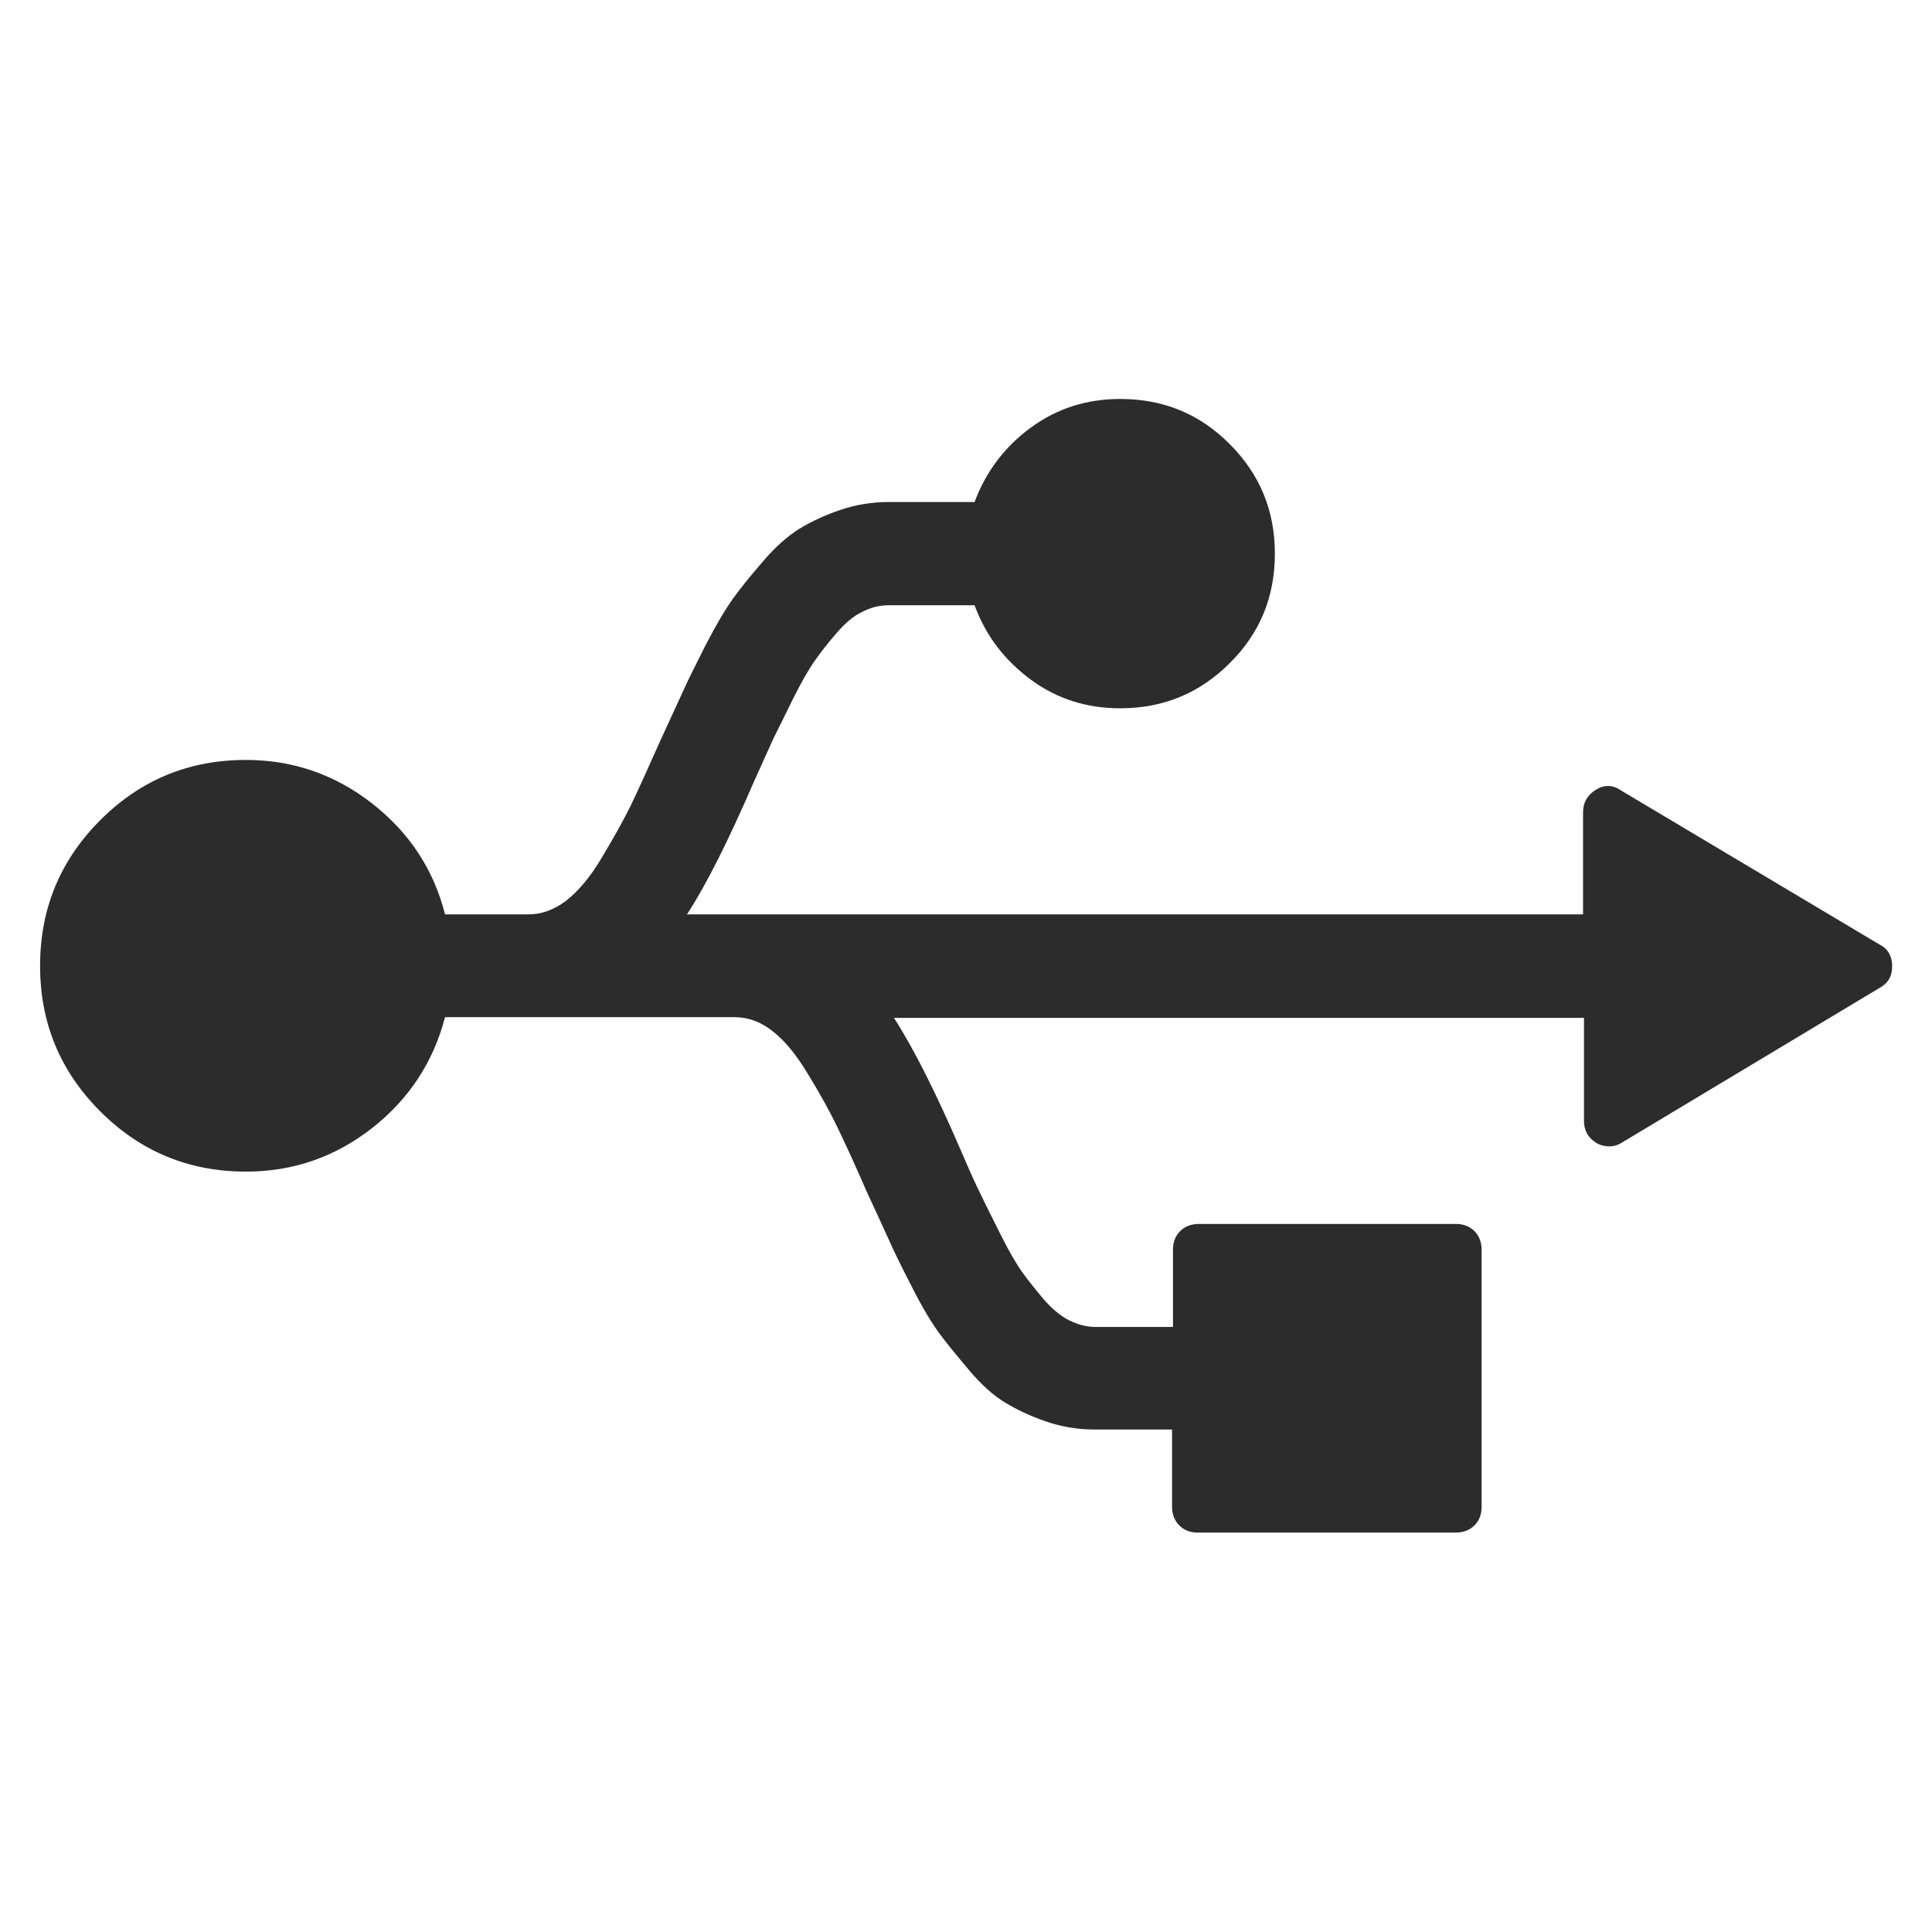 <?xml version="1.0" standalone="no"?><!DOCTYPE svg PUBLIC "-//W3C//DTD SVG 1.1//EN" "http://www.w3.org/Graphics/SVG/1.1/DTD/svg11.dtd"><svg class="icon" width="200px" height="200.00px" viewBox="0 0 1024 1024" version="1.1" xmlns="http://www.w3.org/2000/svg"><path fill="#2c2c2c" d="M996.127 500.587c4.541 2.209 6.75 6.259 6.75 11.536 0 5.4-2.209 9.081-6.75 11.536l-136.341 81.854c-2.209 1.473-4.663 2.086-6.75 2.086-2.454 0-4.909-0.614-6.75-1.718-4.663-2.823-6.75-6.75-6.75-11.904v-54.487h-365.703c10.554 16.444 22.335 39.884 35.466 70.318 4.541 10.554 7.977 18.285 10.554 23.317 2.332 5.031 5.891 12.026 10.308 20.862 4.418 8.836 8.222 15.463 11.536 20.126s7.118 9.327 11.536 14.604c4.418 5.031 8.959 8.836 13.376 11.045 4.541 2.209 9.081 3.559 14.113 3.559h40.988v-40.988c0-3.927 1.227-7.24 3.804-9.818 2.454-2.454 5.891-3.804 9.818-3.804h136.341c3.927 0 7.24 1.227 9.818 3.804 2.454 2.454 3.804 5.891 3.804 9.818v136.341c0 3.927-1.227 7.24-3.804 9.818-2.454 2.454-5.891 3.804-9.818 3.804H634.842c-3.927 0-7.24-1.227-9.818-3.804-2.454-2.454-3.804-5.891-3.804-9.818v-40.988h-40.988c-9.081 0-17.672-1.473-25.894-4.295-8.222-2.823-15.463-6.259-21.721-10.063s-12.64-9.572-19.144-17.303c-6.504-7.731-11.904-14.235-15.831-19.635-3.927-5.4-8.836-13.376-14.358-24.421-5.522-10.677-9.572-18.899-12.026-24.544-2.454-5.522-6.504-14.113-11.904-25.894-6.504-14.972-11.904-26.63-15.831-34.73-3.927-8.099-9.081-17.426-15.34-27.612-6.259-10.431-12.517-17.917-18.899-22.826-6.259-4.909-13.008-7.24-19.881-7.24H235.882c-6.259 23.93-19.144 43.443-38.657 58.782-19.635 15.34-41.847 23.071-66.882 23.071-30.066 0-55.837-10.554-77.19-31.907s-31.907-47.001-31.907-77.19c0-30.066 10.554-55.837 31.907-77.19s47.001-31.907 77.19-31.907c24.912 0 47.247 7.731 66.882 23.071s32.643 34.975 38.657 58.782h44.302c6.75 0 13.376-2.332 19.881-7.24 6.259-4.909 12.763-12.395 18.899-22.826 6.259-10.431 11.413-19.635 15.34-27.612 3.927-8.099 9.081-19.635 15.831-34.73 5.4-11.781 9.327-20.371 11.904-25.894 2.454-5.522 6.504-13.622 12.026-24.544 5.522-10.677 10.431-18.899 14.358-24.421 3.927-5.4 9.081-11.904 15.831-19.635 6.504-7.731 13.008-13.376 19.144-17.303 6.259-3.804 13.376-7.24 21.721-10.063 8.222-2.823 16.935-4.295 25.894-4.295h45.529c6.013-16.076 15.953-29.33 29.943-39.516 13.867-10.186 29.698-15.094 47.247-15.094 22.826 0 42.093 7.854 58.046 23.93 15.953 15.953 23.93 35.22 23.93 58.046s-7.854 42.093-23.93 58.046c-15.953 15.953-35.22 23.93-58.046 23.93-17.549 0-33.38-4.909-47.247-15.094s-23.93-23.194-29.943-39.516h-45.529c-4.909 0-9.449 1.104-14.113 3.559-4.663 2.209-9.081 6.013-13.376 11.045-4.418 5.031-8.222 9.94-11.536 14.604-3.313 4.663-7.118 11.29-11.536 20.126-4.418 8.836-7.731 15.831-10.308 20.862-2.332 5.031-5.891 13.008-10.554 23.317-13.131 30.312-24.789 53.874-35.466 70.318h474.923v-54.119c0-5.031 2.209-9.081 6.75-11.904 4.541-2.823 9.081-2.7 13.622 0.491l136.709 81.486z" /></svg>